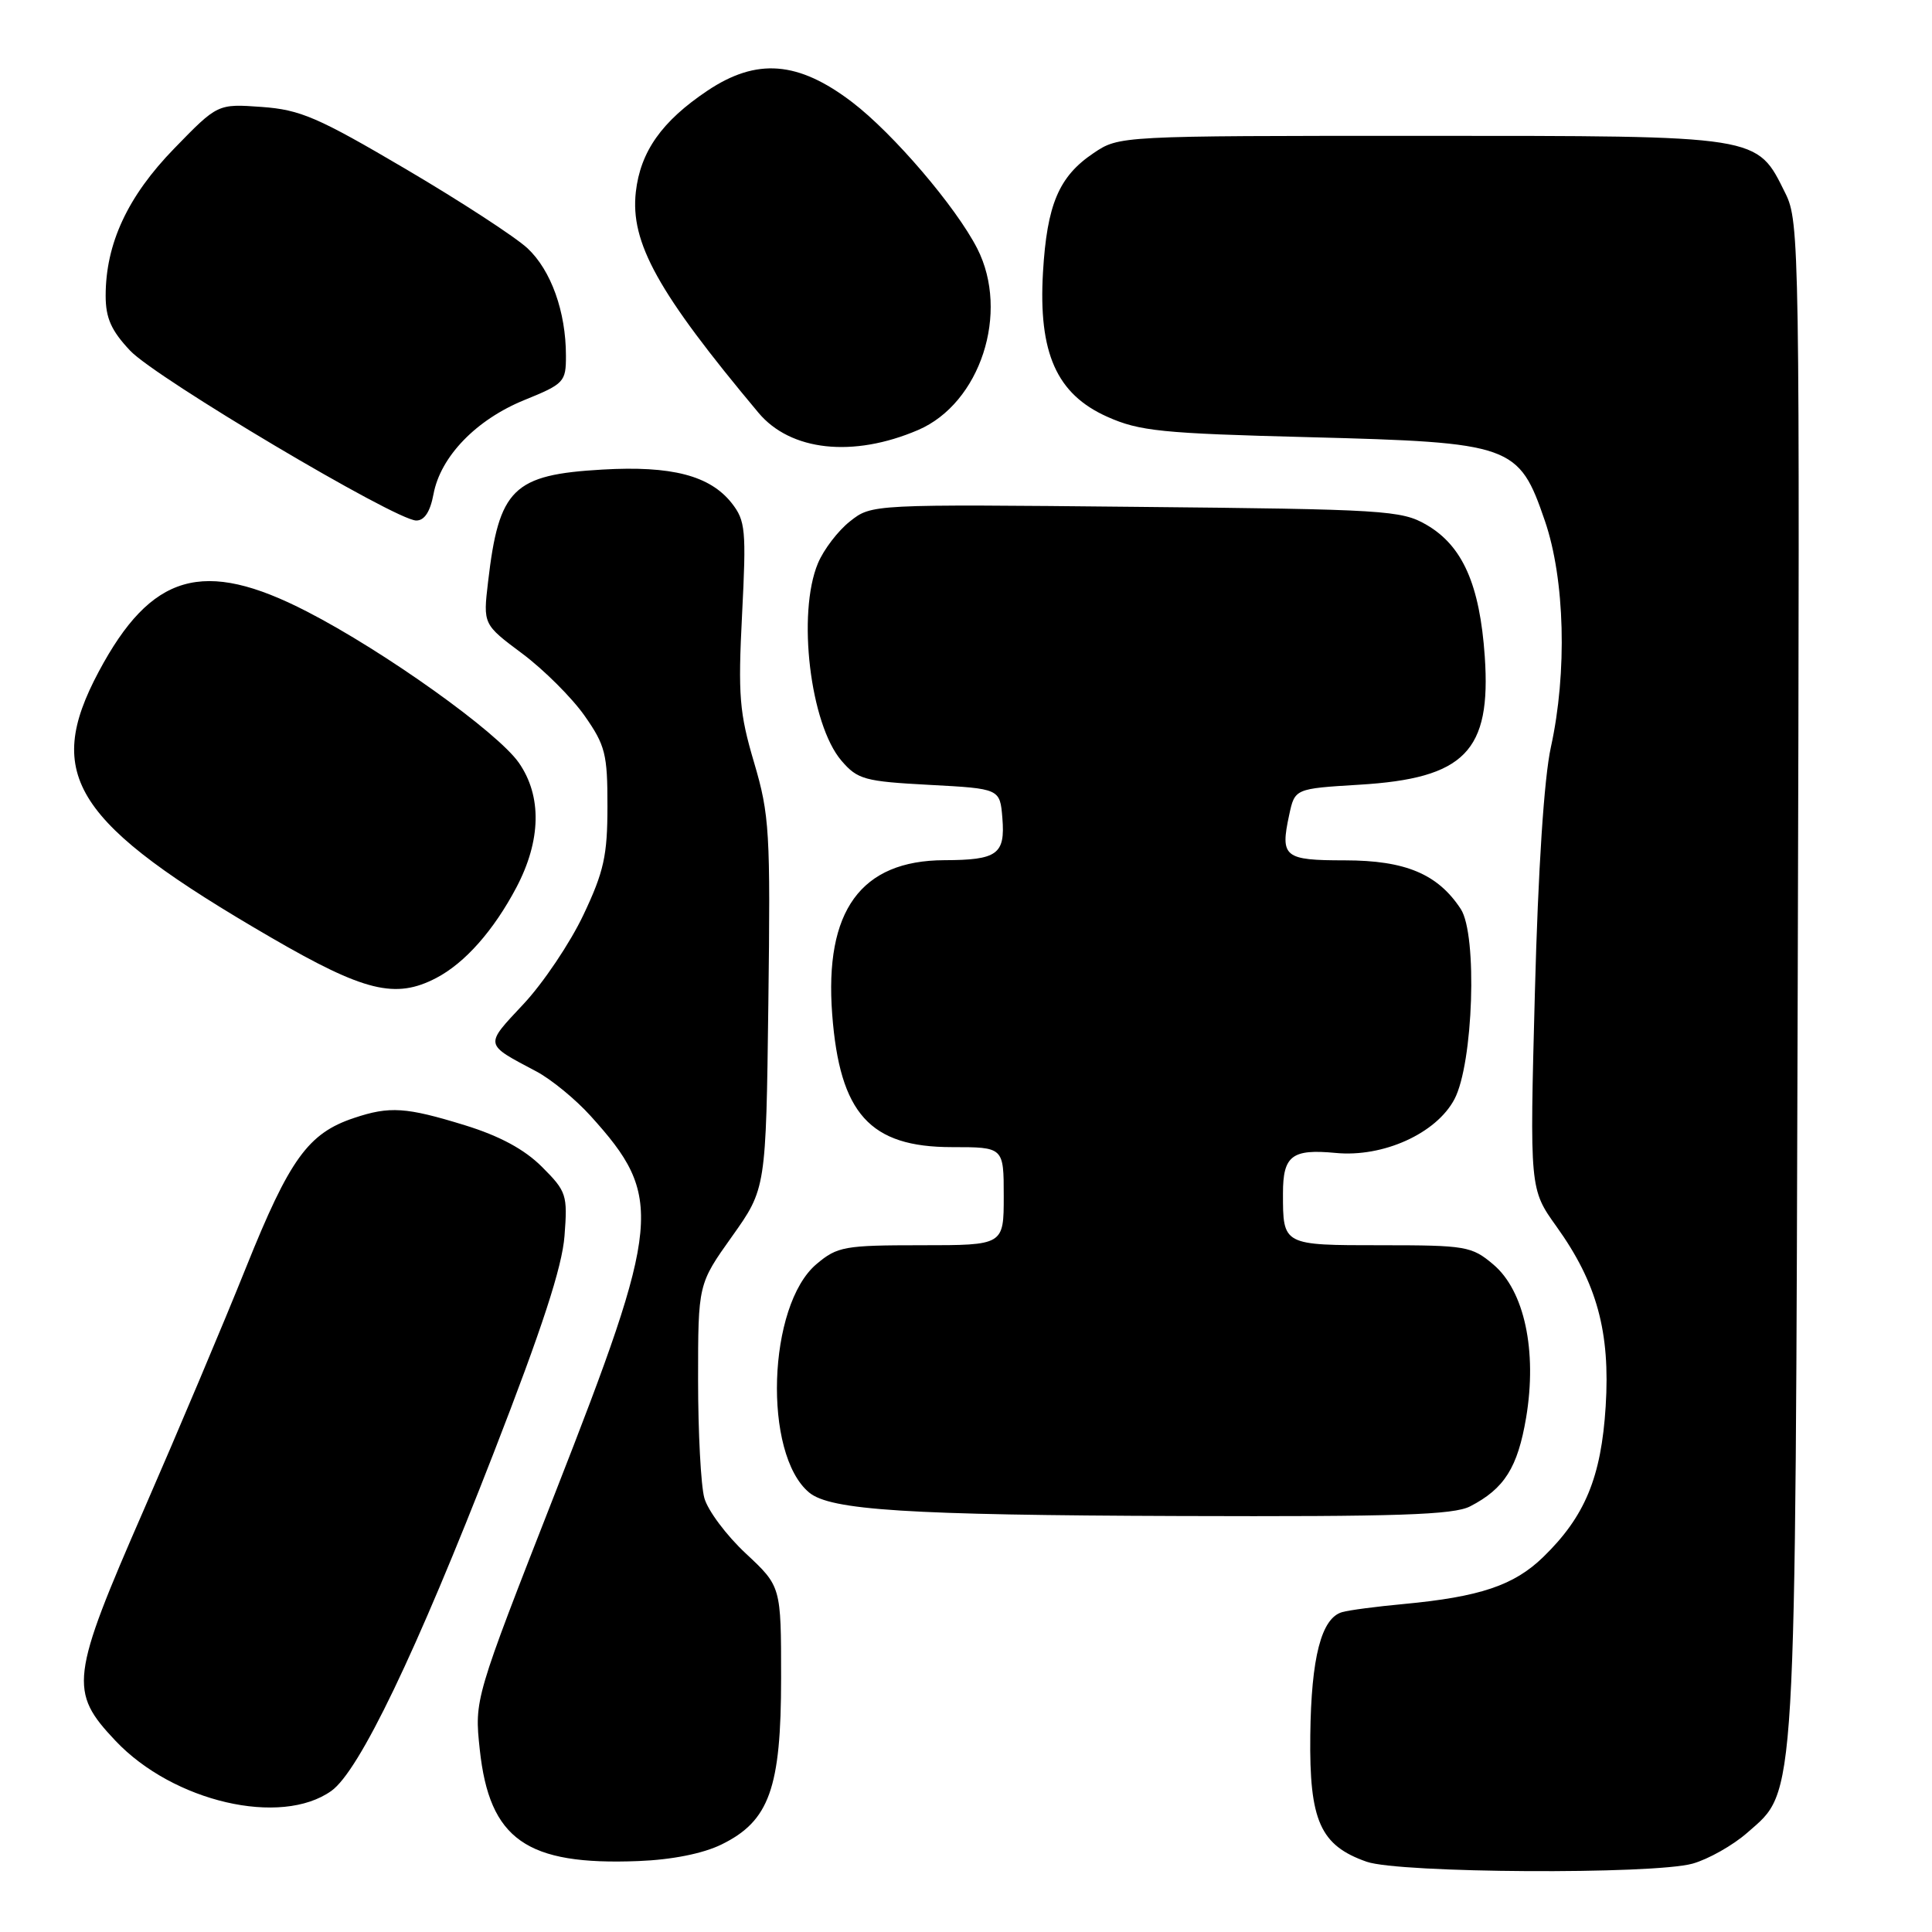 <?xml version="1.0" encoding="UTF-8" standalone="no"?>
<!DOCTYPE svg PUBLIC "-//W3C//DTD SVG 1.1//EN" "http://www.w3.org/Graphics/SVG/1.1/DTD/svg11.dtd" >
<svg xmlns="http://www.w3.org/2000/svg" xmlns:xlink="http://www.w3.org/1999/xlink" version="1.1" viewBox="0 0 256 256">
 <g >
 <path fill="currentColor"
d=" M 224.28 246.94 C 226.35 246.36 229.62 244.52 231.53 242.84 C 238.08 237.08 237.88 240.52 238.21 129.50 C 238.49 32.58 238.44 29.38 236.58 25.63 C 232.73 17.87 233.58 18.01 188.40 18.00 C 148.30 18.00 148.30 18.00 144.90 20.29 C 140.30 23.38 138.73 27.10 138.20 36.09 C 137.58 46.77 140.00 52.22 146.71 55.22 C 150.98 57.13 153.90 57.43 173.50 57.93 C 200.41 58.63 201.25 58.93 204.71 69.03 C 207.36 76.76 207.68 89.08 205.50 99.00 C 204.60 103.09 203.81 115.16 203.38 131.53 C 202.69 157.56 202.69 157.56 206.25 162.53 C 211.60 170.00 213.38 176.49 212.76 186.36 C 212.17 195.75 210.02 200.94 204.48 206.32 C 200.62 210.07 196.10 211.59 186.00 212.54 C 182.43 212.87 178.76 213.35 177.86 213.61 C 175.09 214.38 173.74 219.59 173.62 229.95 C 173.48 241.27 174.94 244.54 181.09 246.69 C 185.41 248.21 219.03 248.40 224.28 246.94 Z  M 95.59 244.41 C 101.94 241.31 103.50 236.95 103.50 222.35 C 103.50 210.21 103.50 210.21 98.83 205.85 C 96.26 203.46 93.79 200.15 93.33 198.50 C 92.87 196.85 92.50 189.80 92.50 182.83 C 92.50 170.15 92.50 170.15 97.00 163.83 C 101.50 157.50 101.50 157.50 101.81 133.00 C 102.10 110.15 101.97 108.00 99.92 101.04 C 97.97 94.45 97.78 92.16 98.33 81.39 C 98.90 70.21 98.78 69.00 96.96 66.67 C 94.07 63.01 88.99 61.69 79.83 62.22 C 67.97 62.90 66.11 64.73 64.67 77.11 C 64.01 82.73 64.01 82.73 69.21 86.61 C 72.07 88.75 75.78 92.45 77.46 94.84 C 80.21 98.76 80.50 99.92 80.49 106.84 C 80.49 113.36 80.02 115.50 77.31 121.22 C 75.56 124.92 71.99 130.24 69.37 133.04 C 64.17 138.60 64.11 138.28 71.07 141.97 C 73.03 143.01 76.27 145.66 78.26 147.87 C 87.97 158.61 87.67 161.79 73.56 197.83 C 62.86 225.16 62.86 225.16 63.57 231.81 C 64.85 243.75 69.75 247.19 84.59 246.60 C 89.02 246.43 93.14 245.61 95.59 244.41 Z  M 43.91 237.30 C 47.61 234.66 55.12 219.01 65.43 192.48 C 71.83 176.02 74.49 167.87 74.80 163.77 C 75.22 158.33 75.07 157.87 71.82 154.62 C 69.50 152.30 66.23 150.53 61.60 149.10 C 53.80 146.70 51.64 146.55 46.90 148.14 C 40.84 150.16 38.38 153.56 32.62 167.90 C 29.62 175.38 23.52 189.82 19.08 200.00 C 9.33 222.33 9.11 224.12 15.30 230.66 C 22.95 238.76 37.23 242.07 43.91 237.30 Z  M 194.80 199.60 C 199.34 197.26 201.10 194.46 202.22 187.84 C 203.70 179.00 201.99 171.01 197.86 167.54 C 195.01 165.13 194.22 165.00 183.03 165.00 C 169.94 165.00 170.00 165.03 170.00 158.12 C 170.00 153.13 171.19 152.22 176.98 152.77 C 183.28 153.38 190.32 150.19 192.72 145.65 C 195.22 140.92 195.79 123.86 193.56 120.45 C 190.52 115.81 186.23 114.01 178.22 114.00 C 170.15 114.00 169.62 113.57 170.82 108.00 C 171.57 104.50 171.57 104.50 180.10 103.98 C 194.10 103.14 197.60 99.56 196.74 86.99 C 196.08 77.46 193.80 72.31 189.00 69.53 C 185.70 67.62 183.50 67.48 150.50 67.16 C 115.50 66.81 115.50 66.81 112.63 69.08 C 111.05 70.32 109.14 72.82 108.38 74.64 C 105.60 81.29 107.35 95.97 111.50 100.80 C 113.64 103.29 114.56 103.54 123.16 104.00 C 132.50 104.50 132.50 104.50 132.82 108.40 C 133.21 113.20 132.16 113.96 125.12 113.98 C 114.07 114.02 109.23 120.67 110.27 134.40 C 111.27 147.57 115.26 152.00 126.13 152.00 C 133.00 152.00 133.00 152.00 133.00 158.50 C 133.00 165.00 133.00 165.00 122.08 165.00 C 111.90 165.00 110.95 165.17 108.20 167.49 C 101.70 172.95 101.07 192.67 107.22 197.77 C 110.04 200.11 120.26 200.76 156.30 200.88 C 185.18 200.98 192.62 200.73 194.80 199.60 Z  M 57.80 129.59 C 61.61 127.60 65.40 123.31 68.42 117.60 C 71.71 111.36 71.82 105.48 68.75 101.07 C 65.91 97.00 50.94 86.31 40.67 81.03 C 26.93 73.95 20.04 75.95 13.08 89.00 C 5.73 102.79 9.78 109.05 35.92 124.23 C 48.27 131.40 52.40 132.41 57.80 129.59 Z  M 57.44 65.48 C 58.37 60.49 63.10 55.60 69.50 53.00 C 74.75 50.87 75.00 50.60 74.99 47.13 C 74.99 41.31 73.02 35.82 69.90 32.90 C 68.30 31.41 61.04 26.68 53.75 22.39 C 42.13 15.55 39.80 14.54 34.68 14.17 C 28.84 13.75 28.84 13.75 23.09 19.67 C 16.92 26.01 14.00 32.28 14.00 39.19 C 14.00 42.15 14.75 43.82 17.25 46.47 C 20.69 50.11 52.35 68.91 55.14 68.97 C 56.23 68.99 57.00 67.83 57.44 65.48 Z  M 121.65 56.98 C 129.90 53.44 133.82 41.42 129.49 32.93 C 126.67 27.41 118.36 17.69 112.92 13.54 C 105.78 8.09 100.27 7.65 93.75 12.01 C 87.70 16.06 84.86 20.07 84.25 25.44 C 83.50 32.15 87.17 38.76 100.50 54.69 C 104.75 59.77 113.04 60.67 121.65 56.98 Z "/>
</g>
</svg>